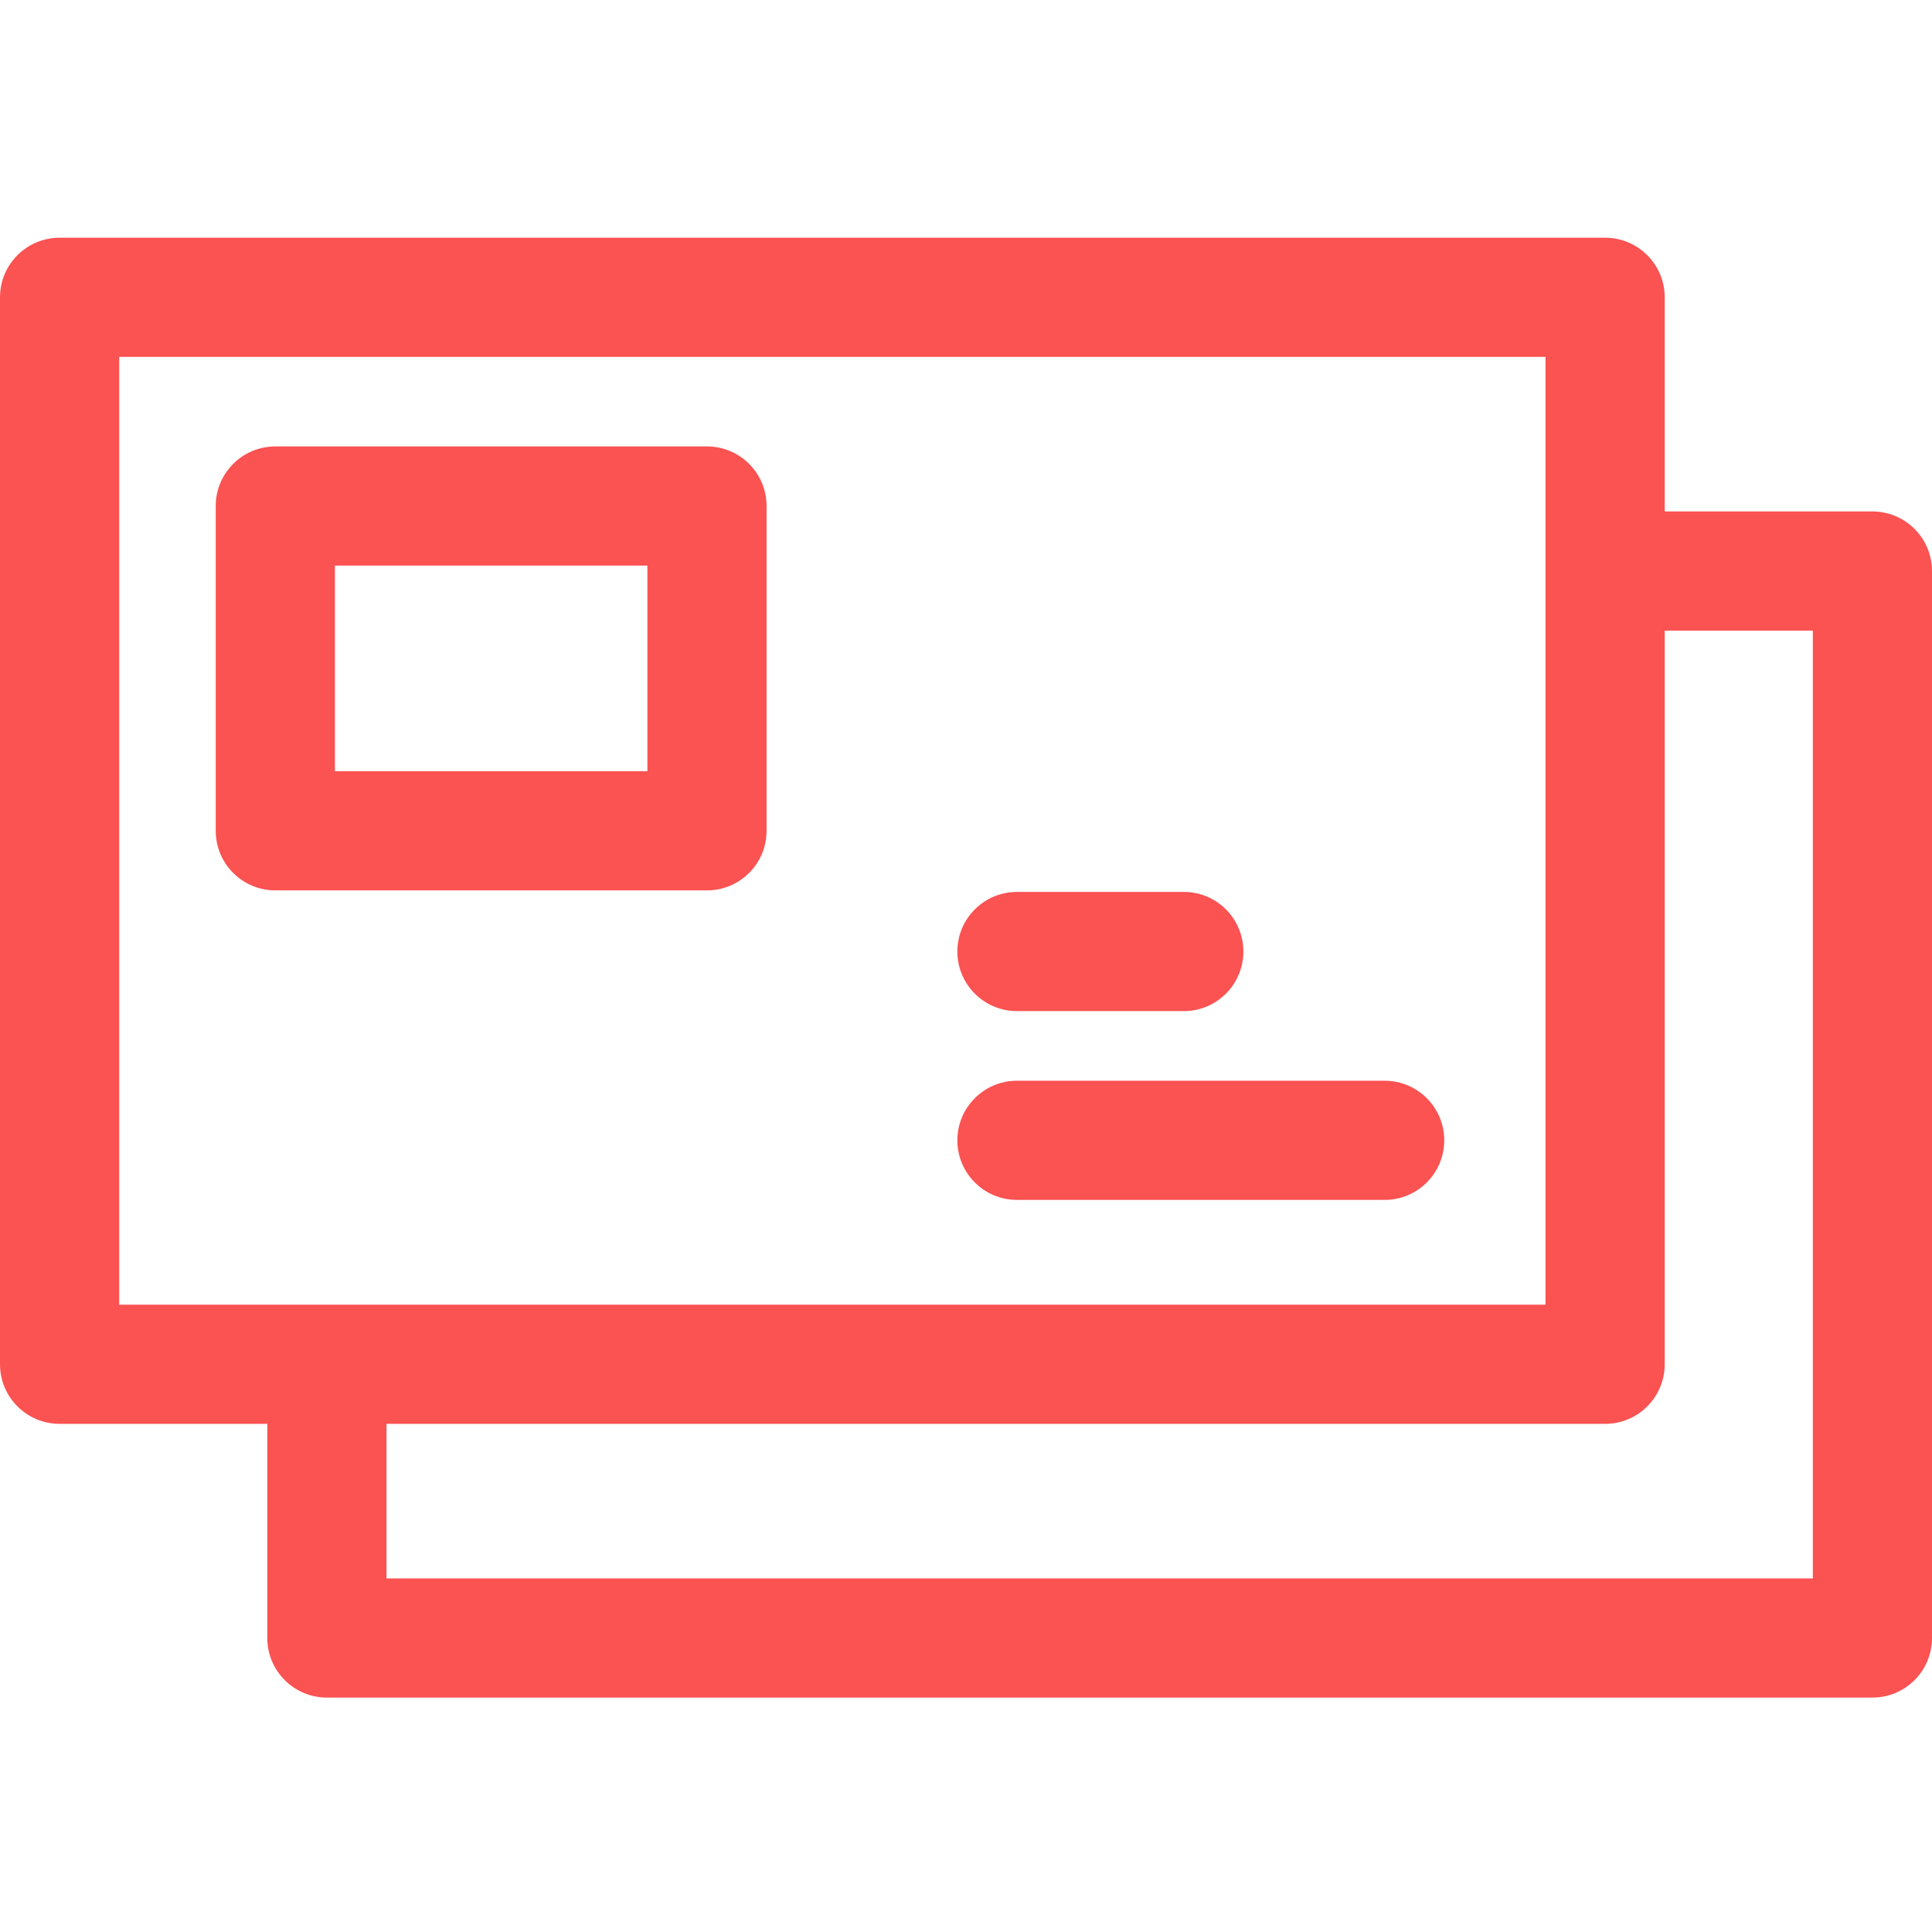 <?xml version="1.0"?>
<svg xmlns="http://www.w3.org/2000/svg" height="512px" viewBox="0 -63 512 512" width="512px"><g><path d="m496.207 72.543h-55.043v-56.75c0-8.723-7.07-15.793-15.793-15.793h-409.578c-8.723 0-15.793 7.07-15.793 15.793v282.754c0 8.719 7.07 15.789 15.793 15.789h55.043v56.75c0 8.723 7.07 15.793 15.793 15.793h409.578c8.723 0 15.793-7.07 15.793-15.793v-282.754c0-8.719-7.07-15.789-15.793-15.789zm-464.625-40.961h377.996v251.172h-377.996zm448.836 323.715h-377.996v-40.961h322.949c8.723 0 15.793-7.07 15.793-15.789v-194.422h39.254zm0 0" data-original="#000000" class="active-path" data-old_color="#000000" fill="#FB5252"/><path d="m203.148 157.168v-86.07c0-8.719-7.07-15.789-15.793-15.789h-114.391c-8.723 0-15.793 7.07-15.793 15.789v86.07c0 8.723 7.07 15.793 15.793 15.793h114.391c8.723 0 15.793-7.07 15.793-15.793zm-31.582-15.789h-82.812v-54.488h82.812zm0 0" data-original="#000000" class="active-path" data-old_color="#000000" fill="#FB5252"/><path d="m269.5 254.988h97.445c8.723 0 15.793-7.07 15.793-15.793 0-8.719-7.07-15.789-15.793-15.789h-97.445c-8.719 0-15.789 7.07-15.789 15.789 0 8.723 7.07 15.793 15.789 15.793zm0 0" data-original="#000000" class="active-path" data-old_color="#000000" fill="#FB5252"/><path d="m269.5 204.953h44.219c8.719 0 15.789-7.07 15.789-15.793 0-8.719-7.07-15.789-15.789-15.789h-44.219c-8.719 0-15.789 7.07-15.789 15.789 0 8.723 7.07 15.793 15.789 15.793zm0 0" data-original="#000000" class="active-path" data-old_color="#000000" fill="#FB5252"/></g> </svg>
